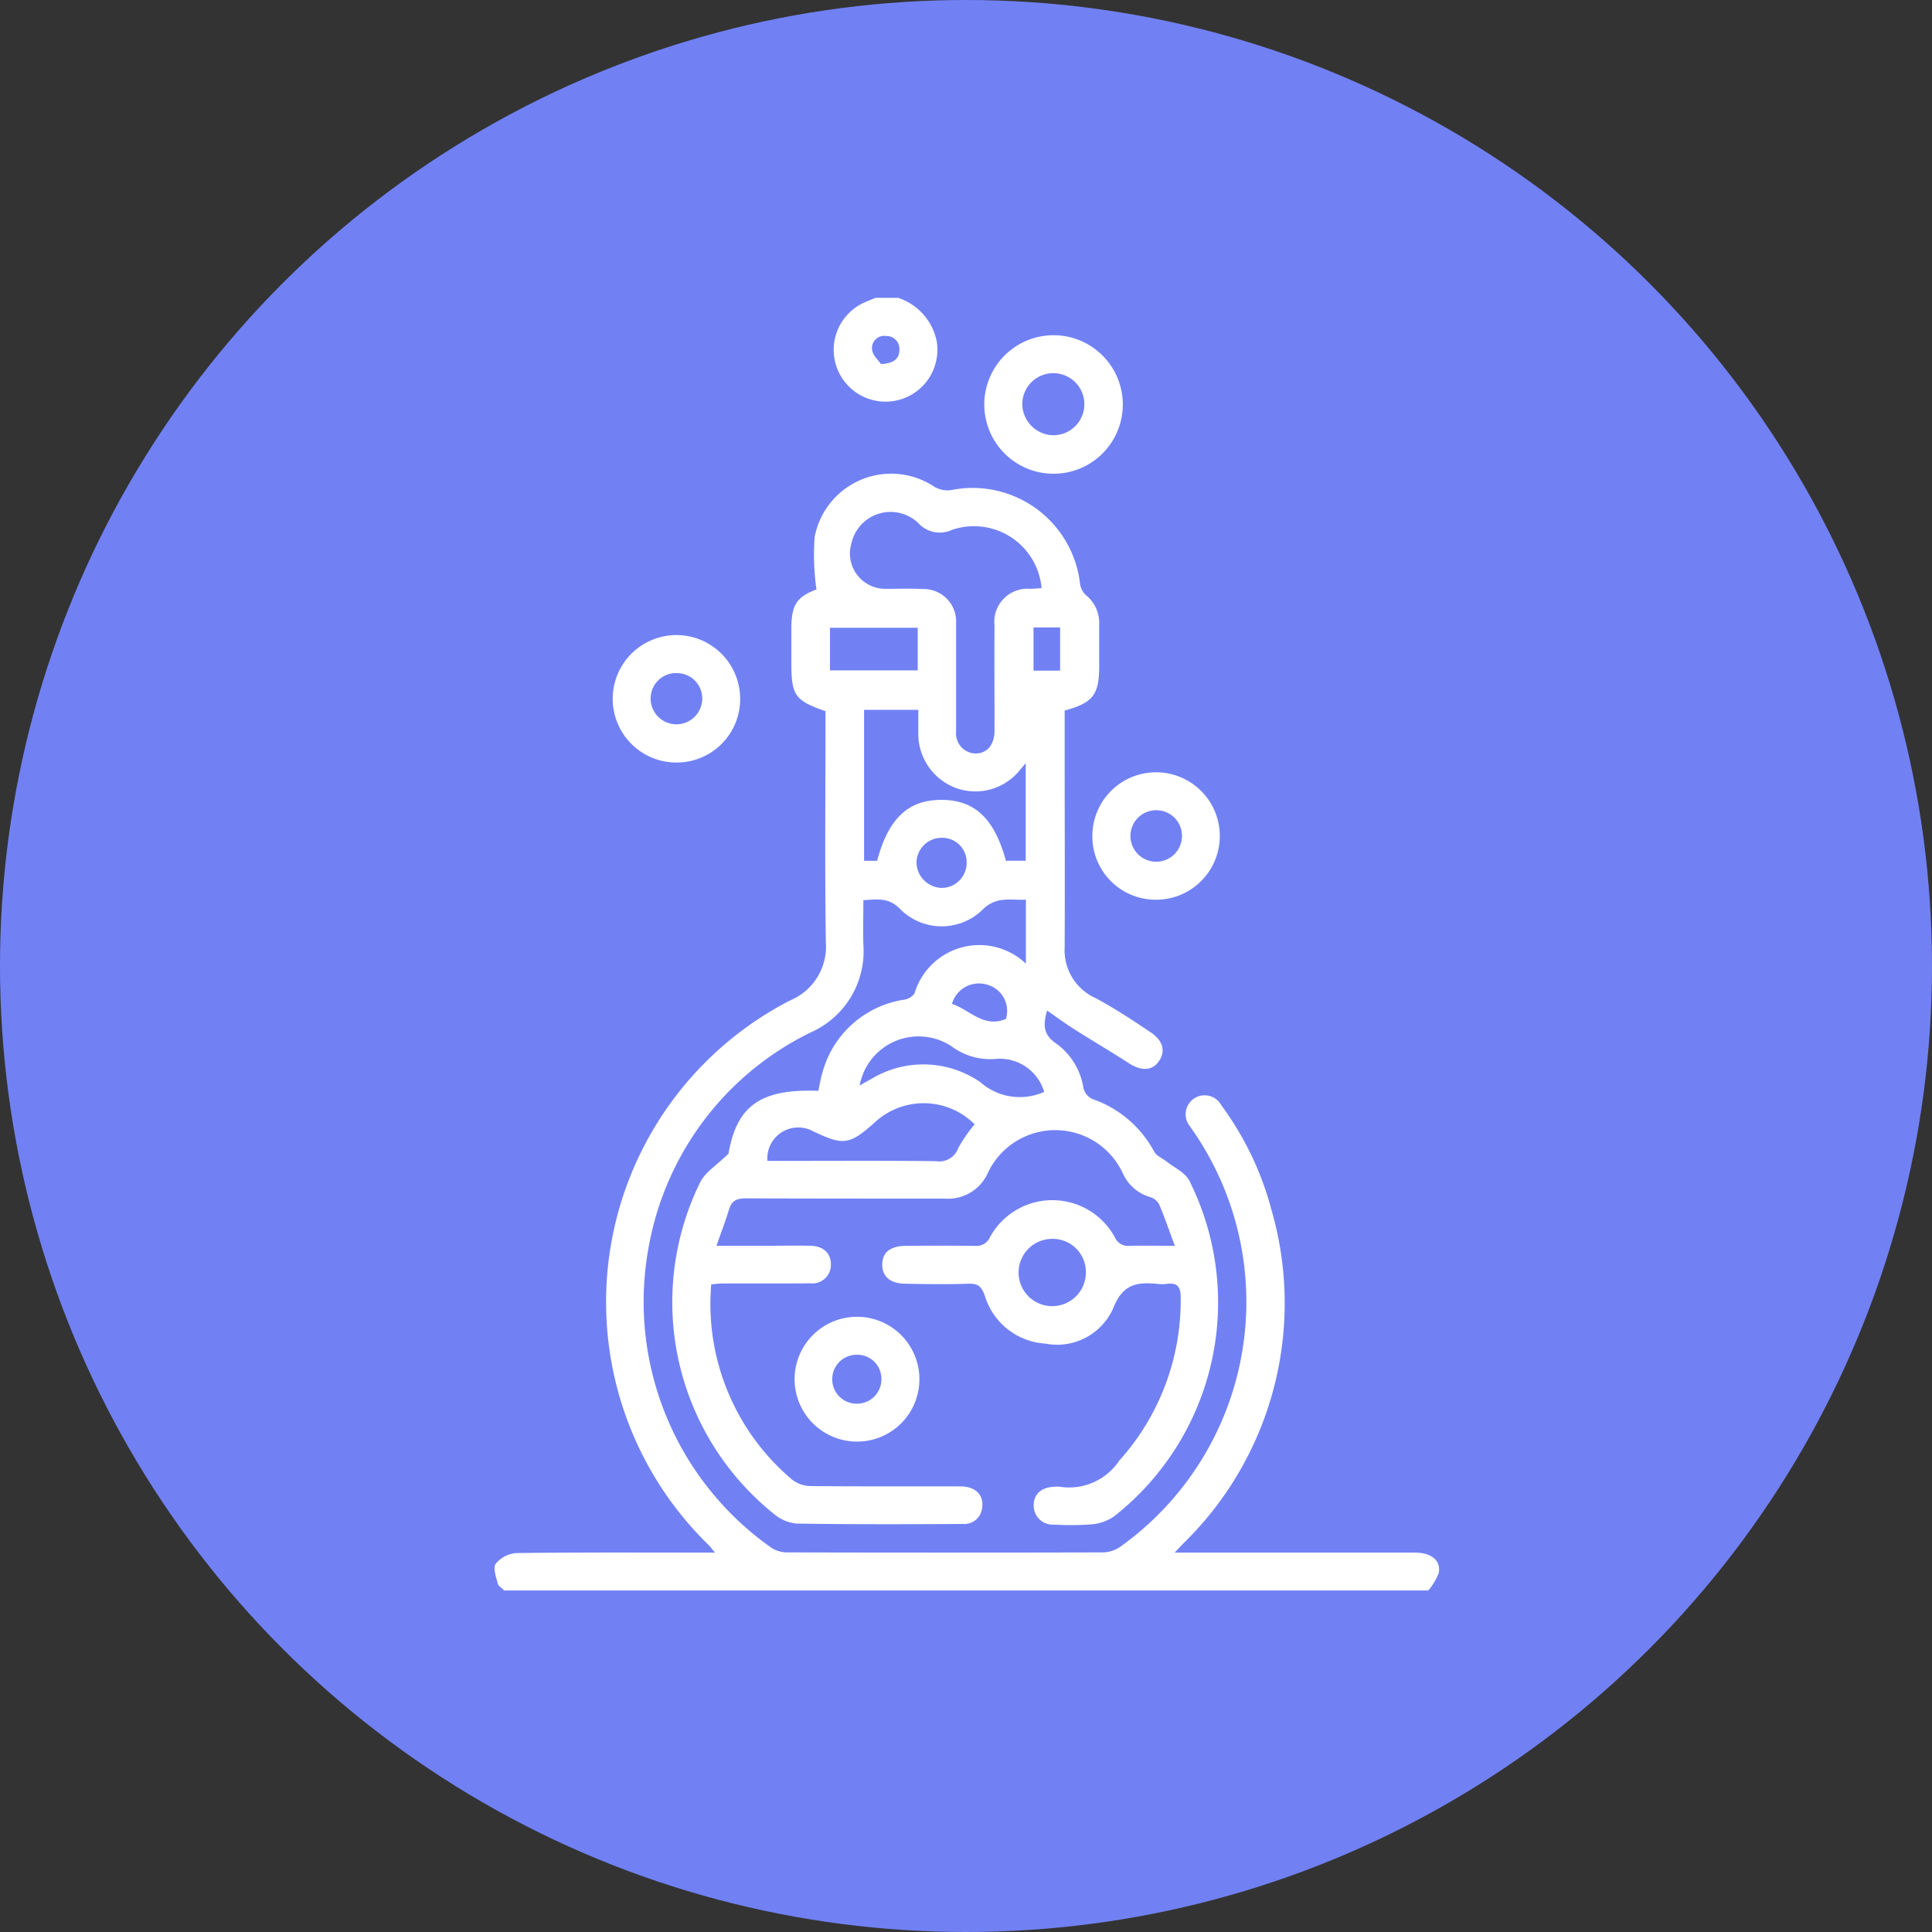 <svg xmlns="http://www.w3.org/2000/svg" xmlns:xlink="http://www.w3.org/1999/xlink" width="60" height="60" viewBox="0 0 60 60">
  <rect x="0" y="0" width="60" height="60" fill="#333333" stroke="none"/>
  <defs>
    <clipPath id="clip-path">
      <rect id="Rectángulo_200882" data-name="Rectángulo 200882" width="29.338" height="40.143" fill="#fff"/>
    </clipPath>
  </defs>
  <g id="Grupo_668688" data-name="Grupo 668688" transform="translate(-630 -2989)">
    <circle id="Elipse_5526" data-name="Elipse 5526" cx="30" cy="30" r="30" transform="translate(630 2989)" fill="#7181f4"/>
    <g id="Grupo_557386" data-name="Grupo 557386" transform="translate(645.357 2998.25)">
      <g id="Grupo_557386-2" data-name="Grupo 557386" clip-path="url(#clip-path)">
        <path id="Trazado_269356" data-name="Trazado 269356" d="M.3,86.974C.233,86.9.12,86.84.1,86.755c-.051-.2-.154-.488-.062-.61a.918.918,0,0,1,.636-.332c1.894-.025,3.789-.015,5.683-.015h.492c-.095-.111-.151-.188-.218-.253A10.534,10.534,0,0,1,9.175,68.653a1.813,1.813,0,0,0,1.115-1.826c-.033-2.247-.011-4.495-.011-6.742v-.418c-.947-.329-1.059-.489-1.059-1.48,0-.366,0-.732,0-1.1,0-.725.177-.974.779-1.2a7.576,7.576,0,0,1-.057-1.624A2.419,2.419,0,0,1,13.664,52.7a.8.8,0,0,0,.527.1,3.356,3.356,0,0,1,3.995,2.923.586.586,0,0,0,.187.346,1.105,1.105,0,0,1,.407.894c0,.431,0,.862,0,1.293,0,.9-.189,1.15-1.073,1.392,0,.422,0,.852,0,1.282,0,2.025.009,4.05,0,6.076a1.627,1.627,0,0,0,.954,1.569c.6.32,1.165.694,1.727,1.072.386.259.456.6.24.9s-.555.295-.933.049c-.547-.355-1.11-.683-1.66-1.032-.295-.187-.577-.394-.875-.6-.107.4-.157.735.3,1.036a2.1,2.1,0,0,1,.825,1.339.493.493,0,0,0,.361.4,3.448,3.448,0,0,1,1.845,1.615c.075.133.261.2.391.306.237.188.559.332.692.578a8.449,8.449,0,0,1-2.332,10.435,1.444,1.444,0,0,1-.683.247,8.615,8.615,0,0,1-1.175.009.589.589,0,0,1-.638-.6c0-.35.241-.562.648-.576a.712.712,0,0,1,.157,0,1.872,1.872,0,0,0,1.849-.808,7.429,7.429,0,0,0,1.91-5.084c0-.326-.114-.453-.434-.407a1.149,1.149,0,0,1-.274,0c-.629-.061-1.085-.013-1.384.748a1.905,1.905,0,0,1-2.107,1.106,2.1,2.1,0,0,1-1.883-1.485c-.1-.286-.212-.386-.512-.375-.652.023-1.306.013-1.96,0-.467-.006-.719-.225-.714-.6s.254-.572.73-.576c.719-.006,1.437-.008,2.156,0a.451.451,0,0,0,.457-.266,2.209,2.209,0,0,1,3.883.005.446.446,0,0,0,.461.261c.439-.012.879,0,1.4,0-.179-.48-.321-.9-.493-1.3a.488.488,0,0,0-.287-.219,1.328,1.328,0,0,1-.83-.722,2.313,2.313,0,0,0-4.2-.018,1.349,1.349,0,0,1-1.325.792c-2.064,0-4.129,0-6.193-.008-.278,0-.435.073-.517.343-.108.357-.242.706-.39,1.129H8.549c.418,0,.837-.008,1.254,0s.644.232.644.582a.575.575,0,0,1-.644.584c-.915.013-1.829,0-2.744.007-.1,0-.2.016-.328.026a7.131,7.131,0,0,0,2.512,6.064.95.95,0,0,0,.559.2c1.555.015,3.11.007,4.664.01.467,0,.733.261.679.654a.555.555,0,0,1-.593.513c-1.725.009-3.449.015-5.174-.012a1.281,1.281,0,0,1-.7-.3A8.429,8.429,0,0,1,6.395,74.284c.155-.3.5-.512.873-.875.25-1.466.977-2.022,2.79-1.951.04-.183.068-.375.124-.558a3.111,3.111,0,0,1,2.54-2.273.49.49,0,0,0,.322-.193,2.1,2.1,0,0,1,3.459-.926V65.52c-.472.028-.917-.123-1.355.321a1.817,1.817,0,0,1-2.552-.031c-.349-.361-.7-.3-1.14-.273,0,.473-.013.927,0,1.38A2.759,2.759,0,0,1,9.8,69.653a9.215,9.215,0,0,0-4.993,6.556,9.335,9.335,0,0,0,3.8,9.444.883.883,0,0,0,.467.139q4.919.012,9.839,0a.987.987,0,0,0,.531-.182,9.347,9.347,0,0,0,2.317-12.813c-.051-.076-.106-.149-.154-.227a.589.589,0,1,1,.962-.669,9.617,9.617,0,0,1,1.564,3.266,10.418,10.418,0,0,1-2.748,10.354c-.068.071-.135.144-.261.278h.489q3.489,0,6.977,0c.5,0,.81.244.735.633a1.863,1.863,0,0,1-.326.542ZM16.99,55.846a2.107,2.107,0,0,0-2.777-1.811.9.9,0,0,1-1.054-.213,1.246,1.246,0,0,0-2.073.627,1.1,1.1,0,0,0,1.089,1.419c.379,0,.758-.014,1.136.006a1.009,1.009,0,0,1,1.025,1.057c0,.117,0,.235,0,.353,0,1.006,0,2.012,0,3.017a.62.62,0,0,0,.6.68c.355,0,.578-.255.593-.681,0-.117,0-.235,0-.353,0-.98-.007-1.959,0-2.939a1.026,1.026,0,0,1,1.106-1.14c.114-.005.228-.014.343-.021m-5.5,3.779v4.688h.405c.346-1.3.951-1.882,1.966-1.892,1.051-.011,1.672.564,2.033,1.89h.615V61.283l-.157.184a1.774,1.774,0,0,1-2,.59A1.8,1.8,0,0,1,13.162,60.3c0-.218,0-.437,0-.674ZM14.913,72.5a2.235,2.235,0,0,0-3.1-.065c-.788.706-.976.732-1.937.269a.96.96,0,0,0-1.4.93H8.9c1.6,0,3.206-.01,4.809.008a.624.624,0,0,0,.692-.405,4.586,4.586,0,0,1,.509-.737M17.07,71.49A1.434,1.434,0,0,0,15.6,70.464a2.007,2.007,0,0,1-1.408-.391,1.86,1.86,0,0,0-2.851,1.219c.121-.068.23-.134.343-.192a3.117,3.117,0,0,1,3.409.092,1.845,1.845,0,0,0,1.972.3M10.418,58.4h2.725V57.077H10.418Zm6.906,17.655a1.045,1.045,0,1,0,1.042,1.038,1.028,1.028,0,0,0-1.042-1.038M13.873,63.6a.78.78,0,0,0-.767.779.806.806,0,0,0,.781.777.779.779,0,0,0,.776-.81.756.756,0,0,0-.79-.746m2.01,5.623a.843.843,0,0,0-.563-1.056.87.87,0,0,0-1.113.592c.553.178.983.761,1.676.465m1.683-12.156H16.74v1.341h.826Z" transform="translate(0 -46.831)" fill="#fff"/>
        <path id="Trazado_269357" data-name="Trazado 269357" d="M102.745,0a1.793,1.793,0,0,1,1.192,1.324A1.61,1.61,0,1,1,101.681.151c.118-.054.239-.1.358-.151Zm-.534,2.055c.407-.019.573-.172.573-.442a.4.4,0,0,0-.413-.428.379.379,0,0,0-.435.43c.022.174.2.328.274.44" transform="translate(-90.209)" fill="#fff"/>
        <path id="Trazado_269358" data-name="Trazado 269358" d="M149.814,13.258a2.151,2.151,0,1,1-2.12-2.158,2.152,2.152,0,0,1,2.12,2.158m-2.167.948a.964.964,0,1,0-.955-.985.981.981,0,0,0,.955.985" transform="translate(-130.301 -9.939)" fill="#fff"/>
        <path id="Trazado_269359" data-name="Trazado 269359" d="M37.079,104.146a1.979,1.979,0,1,1,1.991-1.987,1.969,1.969,0,0,1-1.991,1.987m.055-2.776a.789.789,0,0,0-.843.744.8.8,0,1,0,1.6.088.786.786,0,0,0-.755-.832" transform="translate(-31.441 -89.715)" fill="#fff"/>
        <path id="Trazado_269360" data-name="Trazado 269360" d="M177.611,142.934a1.979,1.979,0,1,1,1.964,1.974,1.968,1.968,0,0,1-1.964-1.974m2-.806a.8.8,0,1,0,.783.808.795.795,0,0,0-.783-.808" transform="translate(-159.044 -126.216)" fill="#fff"/>
        <path id="Trazado_269361" data-name="Trazado 269361" d="M91.075,306.565a1.938,1.938,0,1,1,1.935-1.943,1.935,1.935,0,0,1-1.935,1.943m-.016-1.177a.757.757,0,0,0,.771-.76.746.746,0,0,0-.729-.759.76.76,0,1,0-.043,1.519" transform="translate(-79.814 -271.045)" fill="#fff"/>
      </g>
    </g>
  </g>
</svg>
